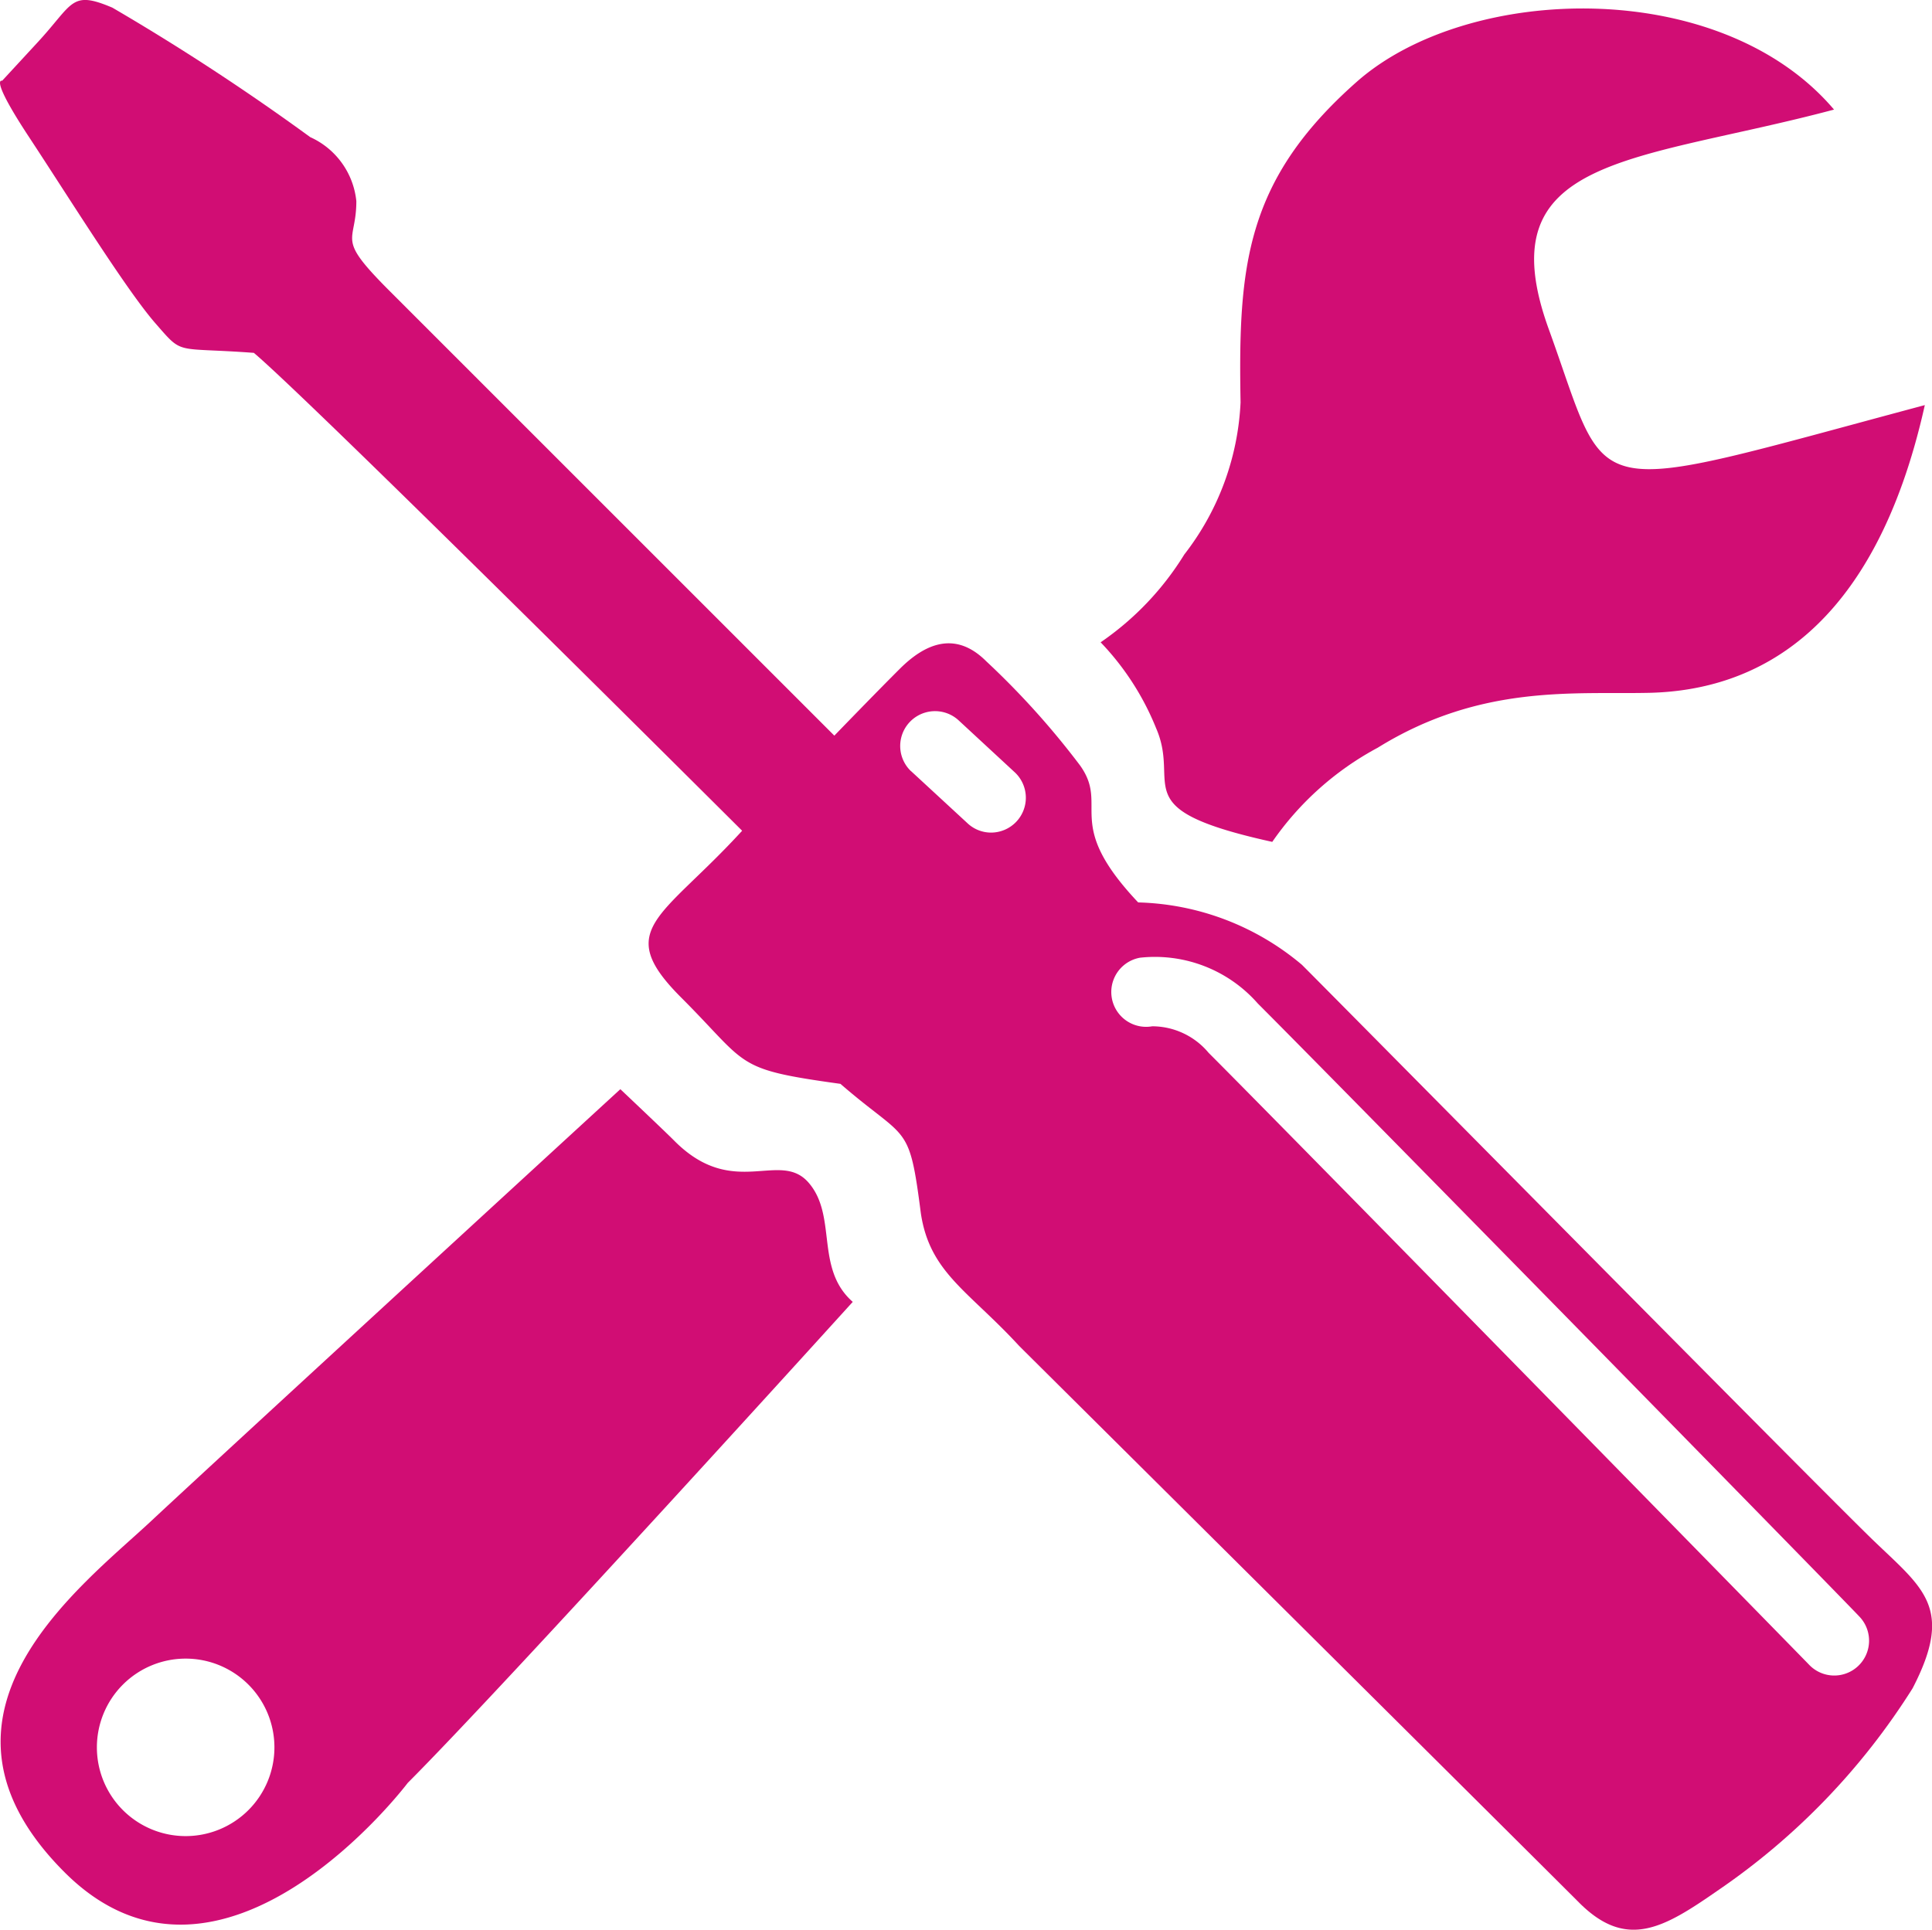<svg xmlns="http://www.w3.org/2000/svg" width="44.925" height="44.889" viewBox="0 0 44.925 44.889">
  <g id="Group_2520" data-name="Group 2520" style="isolation: isolate">
    <path id="Path_2961" data-name="Path 2961" d="M740.617,1261.222c-1.468-4.051,2-3.875,6.633-5.108-2.641-3.111-8.51-2.935-11.1-.645s-2.757,4.286-2.7,7.456a6.227,6.227,0,0,1-1.308,3.536,6.8,6.8,0,0,1-1.946,2.043,6.263,6.263,0,0,1,1.291,2c.587,1.35-.763,1.878,2.7,2.642a7,7,0,0,1,2.452-2.19c2.4-1.487,4.579-1.237,6.322-1.277,2.465-.059,5.223-1.409,6.4-6.692C741.261,1265.154,742.084,1265.272,740.617,1261.222Z" transform="translate(-704.603 -1253.565)" fill="#d10d74"/>
    <path id="Path_2962" data-name="Path 2962" d="M765.186,1295.546c1.639-1.532,10.908-10.042,10.908-10.042s1.058,1,1.264,1.209c1.37,1.37,2.445.189,3.116.968s.139,1.992,1.024,2.77c0,0-8.111,8.951-10.348,11.188,0,0-4.325,5.733-7.98,2.078S763.547,1297.078,765.186,1295.546Zm.8,7.33a2.064,2.064,0,1,0-2.064-2.064A2.064,2.064,0,0,0,765.988,1302.876Z" transform="translate(-761.669 -1260.171)" fill="#d10d74"/>
    <g id="Group_2500" data-name="Group 2500">
      <path id="Path_2963" data-name="Path 2963" d="M774.835,1272.66a.353.353,0,0,1-.5.006c-2.535-2.484-10.831-10.635-11.123-11.248a6.447,6.447,0,0,1-.287-2.191.352.352,0,0,1,.7.015,5.909,5.909,0,0,0,.213,1.863c.335.548,6.755,6.913,10.986,11.058A.353.353,0,0,1,774.835,1272.66Z" transform="translate(-756.089 -1254.631)" fill="#d10d74"/>
      <path id="Path_2964" data-name="Path 2964" d="M730.041,1255.391l.831-.9c.831-.9.763-1.211,1.732-.8a54.15,54.15,0,0,1,4.6,3.011,1.837,1.837,0,0,1,1.073,1.489c0,1-.5.813.762,2.078l10.353,10.354s.953-.987,1.525-1.557,1.28-.9,2.007-.173a18.78,18.78,0,0,1,2.181,2.422c.693.97-.414,1.317,1.352,3.187a6.149,6.149,0,0,1,3.808,1.451c1.107,1.108,12.152,12.295,13.3,13.4s1.87,1.557.9,3.427a15.987,15.987,0,0,1-4.537,4.708c-1.246.865-2.112,1.386-3.219.276s-13.02-12.947-13.02-12.947c-1.177-1.281-2.077-1.7-2.285-3.082-.276-2.147-.312-1.662-1.87-3.013-2.493-.346-2.112-.416-3.705-2.009s-.45-1.835,1.419-3.878c0,0-10-9.973-11.354-11.115-1.871-.139-1.628.07-2.294-.693s-2-2.908-2.935-4.328S730.041,1255.391,730.041,1255.391Zm26.743,21.992a1.711,1.711,0,0,1,1.311.617c1.958,1.959,13.837,14.1,13.958,14.227a.808.808,0,0,0,1.144.037.811.811,0,0,0,.037-1.145c-.491-.524-12.017-12.287-13.995-14.266a3.182,3.182,0,0,0-2.739-1.065.81.81,0,0,0,.284,1.595Zm-5.612-5.938,1.318,1.217a.8.8,0,0,0,.55.216.81.81,0,0,0,.55-1.4l-1.316-1.218a.81.81,0,0,0-1.1,1.189Z" transform="translate(-729.991 -1253.513)" fill="#d10d74"/>
    </g>
  </g>
</svg>
